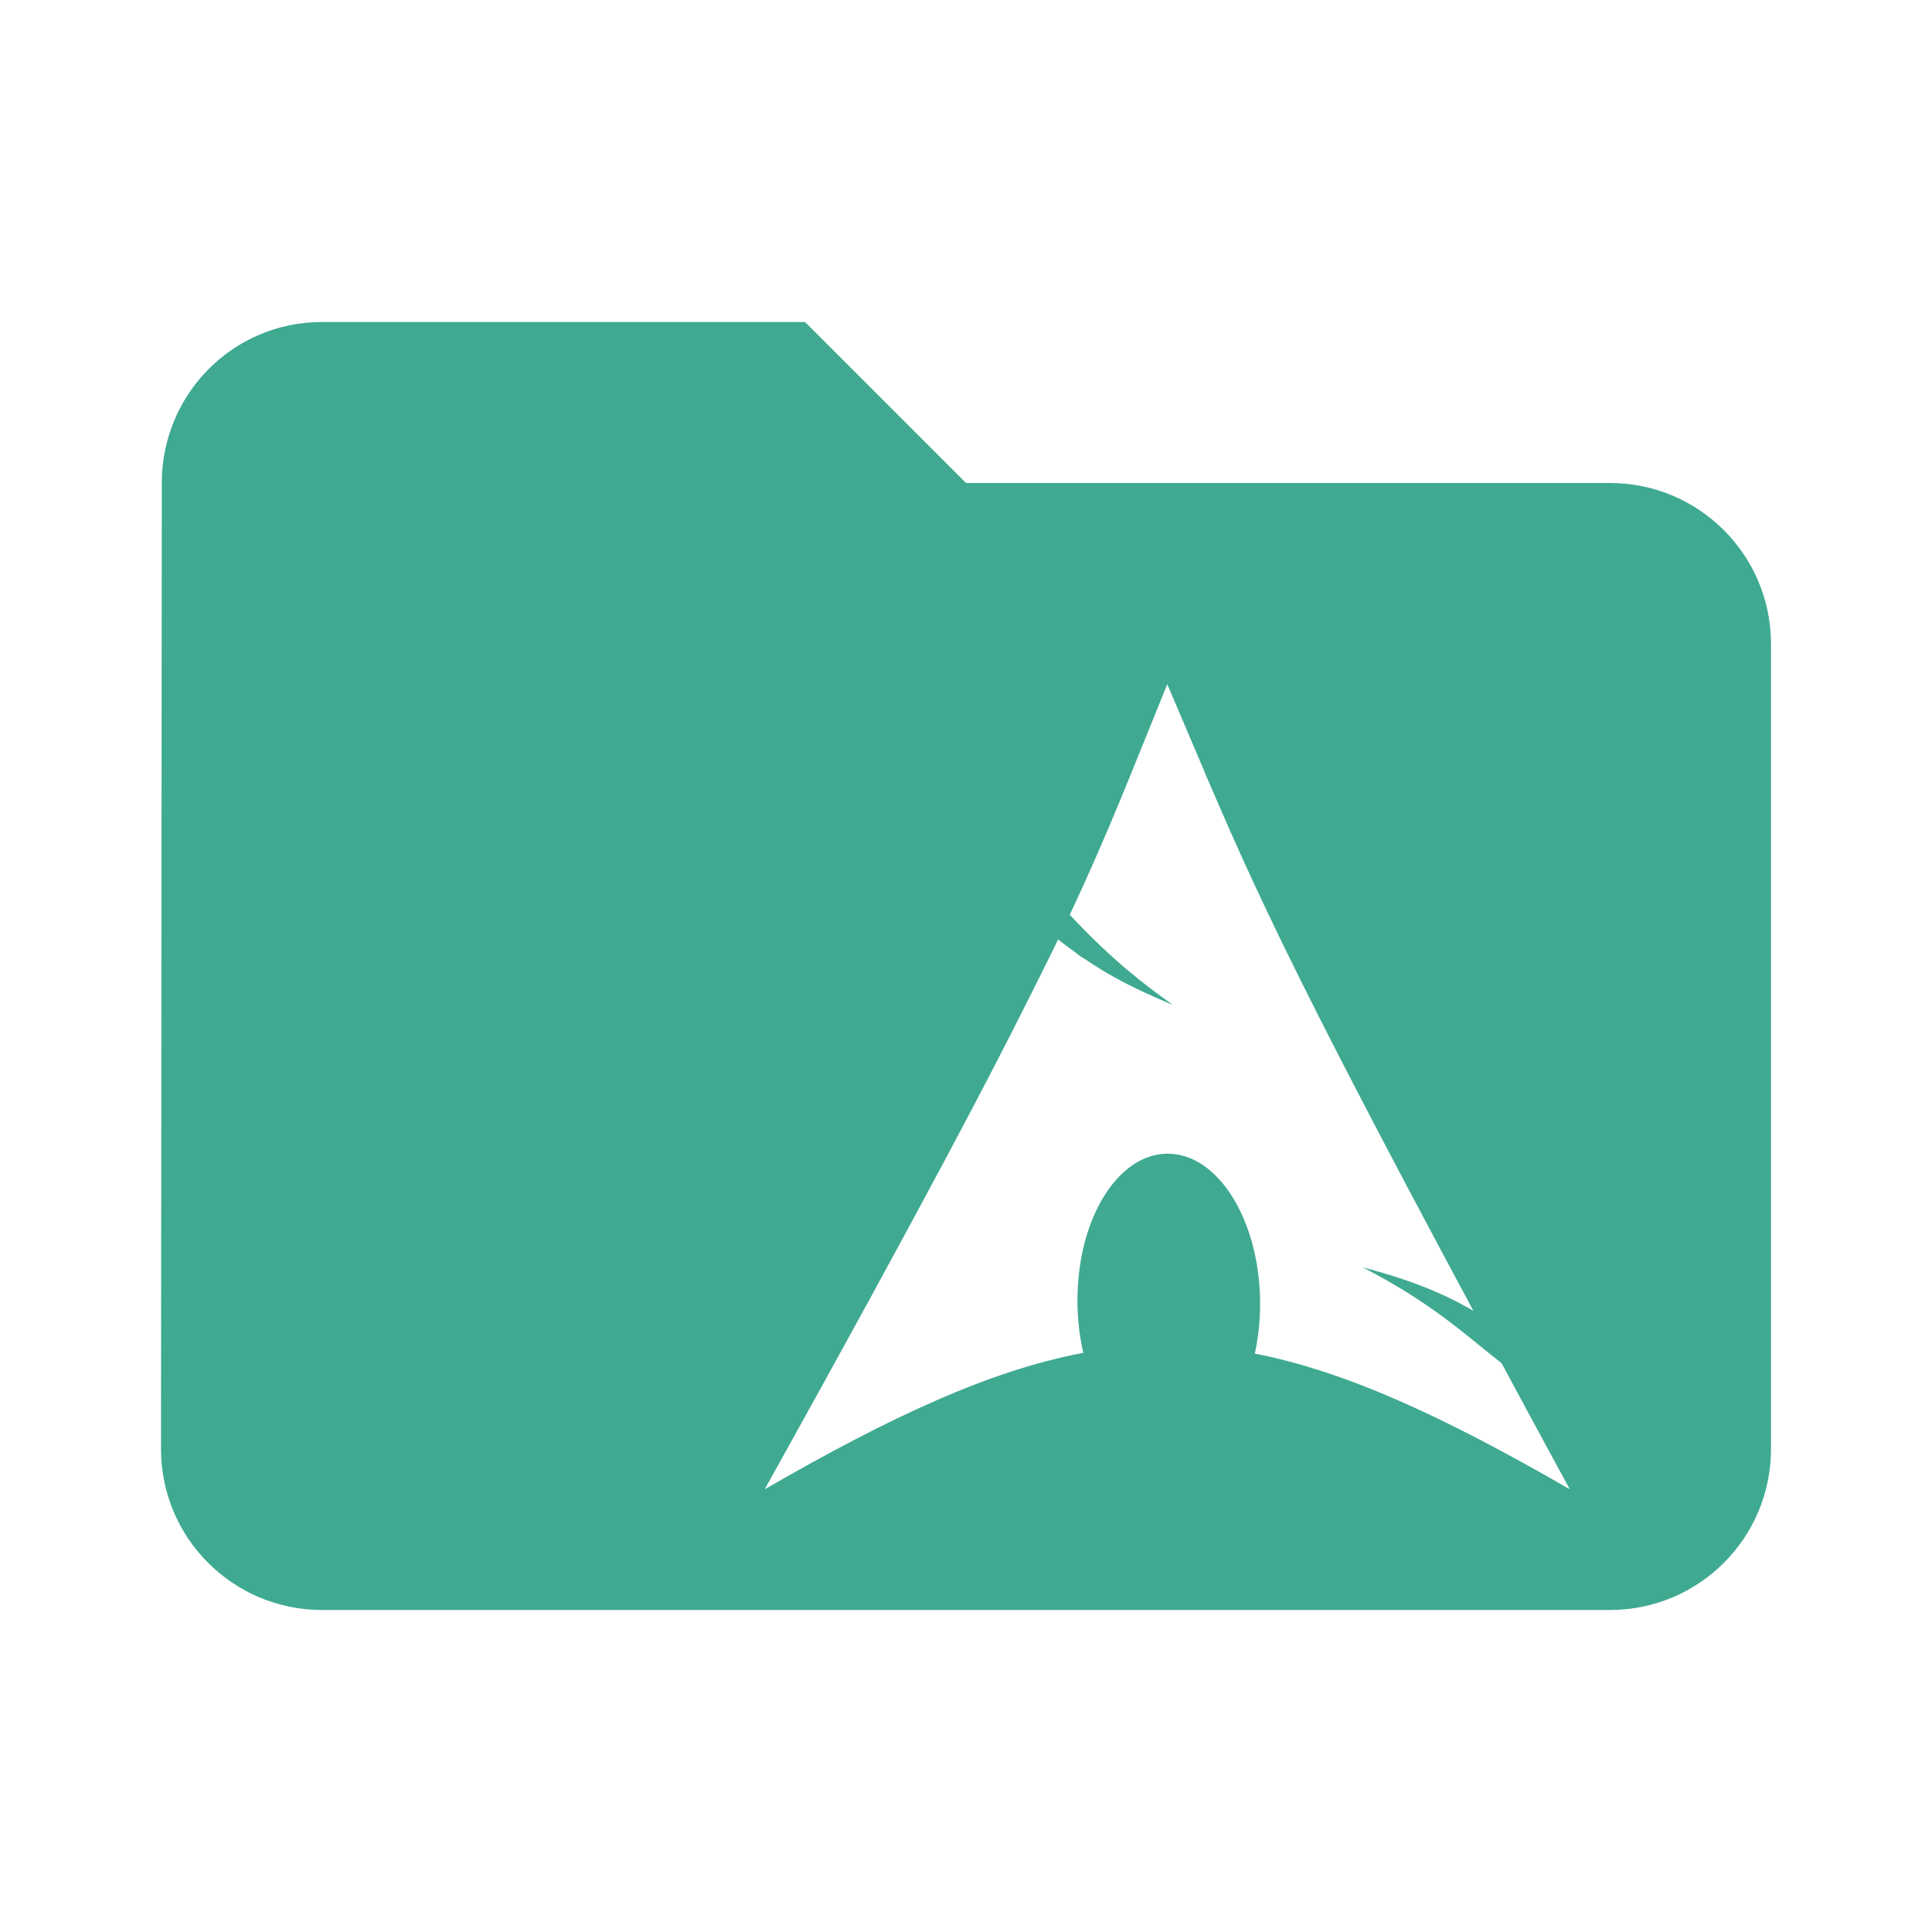 <svg fill="#3faa91" height="48" version="1.1" viewBox="0 0 48 48" width="48" xmlns="http://www.w3.org/2000/svg"><path d="M8 8C5.79 8 4.02 9.79 4.02 12L4 36C4 38.21 5.79 40 8 40L40 40C42.21 40 44 38.21 44 36L44 16C44 13.79 42.21 12 40 12L24 12 20 8 8 8zM29 17C29.015 17.034 29.025 17.056 29.039 17.09 29.366 17.859 29.652 18.529 29.928 19.178 29.932 19.187 29.935 19.199 29.939 19.209 29.974 19.291 30.016 19.388 30.051 19.469 30.122 19.632 30.222 19.867 30.289 20.02 31.012 21.688 31.813 23.413 33.32 26.344 33.386 26.472 33.469 26.632 33.539 26.768 34.344 28.325 35.321 30.174 36.607 32.57 35.932 32.165 35.064 31.801 33.854 31.486 35.615 32.39 36.477 33.226 37.305 33.867 37.83 34.842 38.383 35.865 39 37 35.874 35.195 33.441 34.072 31.176 33.629 31.251 33.288 31.295 32.92 31.305 32.537 31.355 30.506 30.38 28.774 29.129 28.668 27.877 28.562 26.822 30.124 26.771 32.154L26.768 32.254C26.764 32.73 26.816 33.189 26.914 33.611 24.625 34.042 22.169 35.171 19 37 20.962 33.475 22.408 30.824 23.555 28.674 24.355 27.173 25 25.927 25.529 24.871 25.796 24.338 26.071 23.792 26.289 23.338 26.291 23.34 26.293 23.342 26.295 23.344 26.413 23.443 26.548 23.539 26.682 23.637 26.735 23.676 26.78 23.715 26.836 23.754 26.889 23.79 26.953 23.827 27.008 23.863 27.158 23.963 27.308 24.063 27.479 24.162 27.48 24.163 27.481 24.163 27.482 24.164 27.715 24.299 27.967 24.433 28.242 24.566 28.519 24.7 28.818 24.833 29.143 24.967 28.843 24.757 28.572 24.553 28.324 24.355 28.322 24.354 28.32 24.353 28.318 24.352 27.573 23.757 27.042 23.219 26.588 22.738 26.585 22.736 26.581 22.733 26.578 22.73 27.569 20.613 28.11 19.183 29 17z"/></svg>